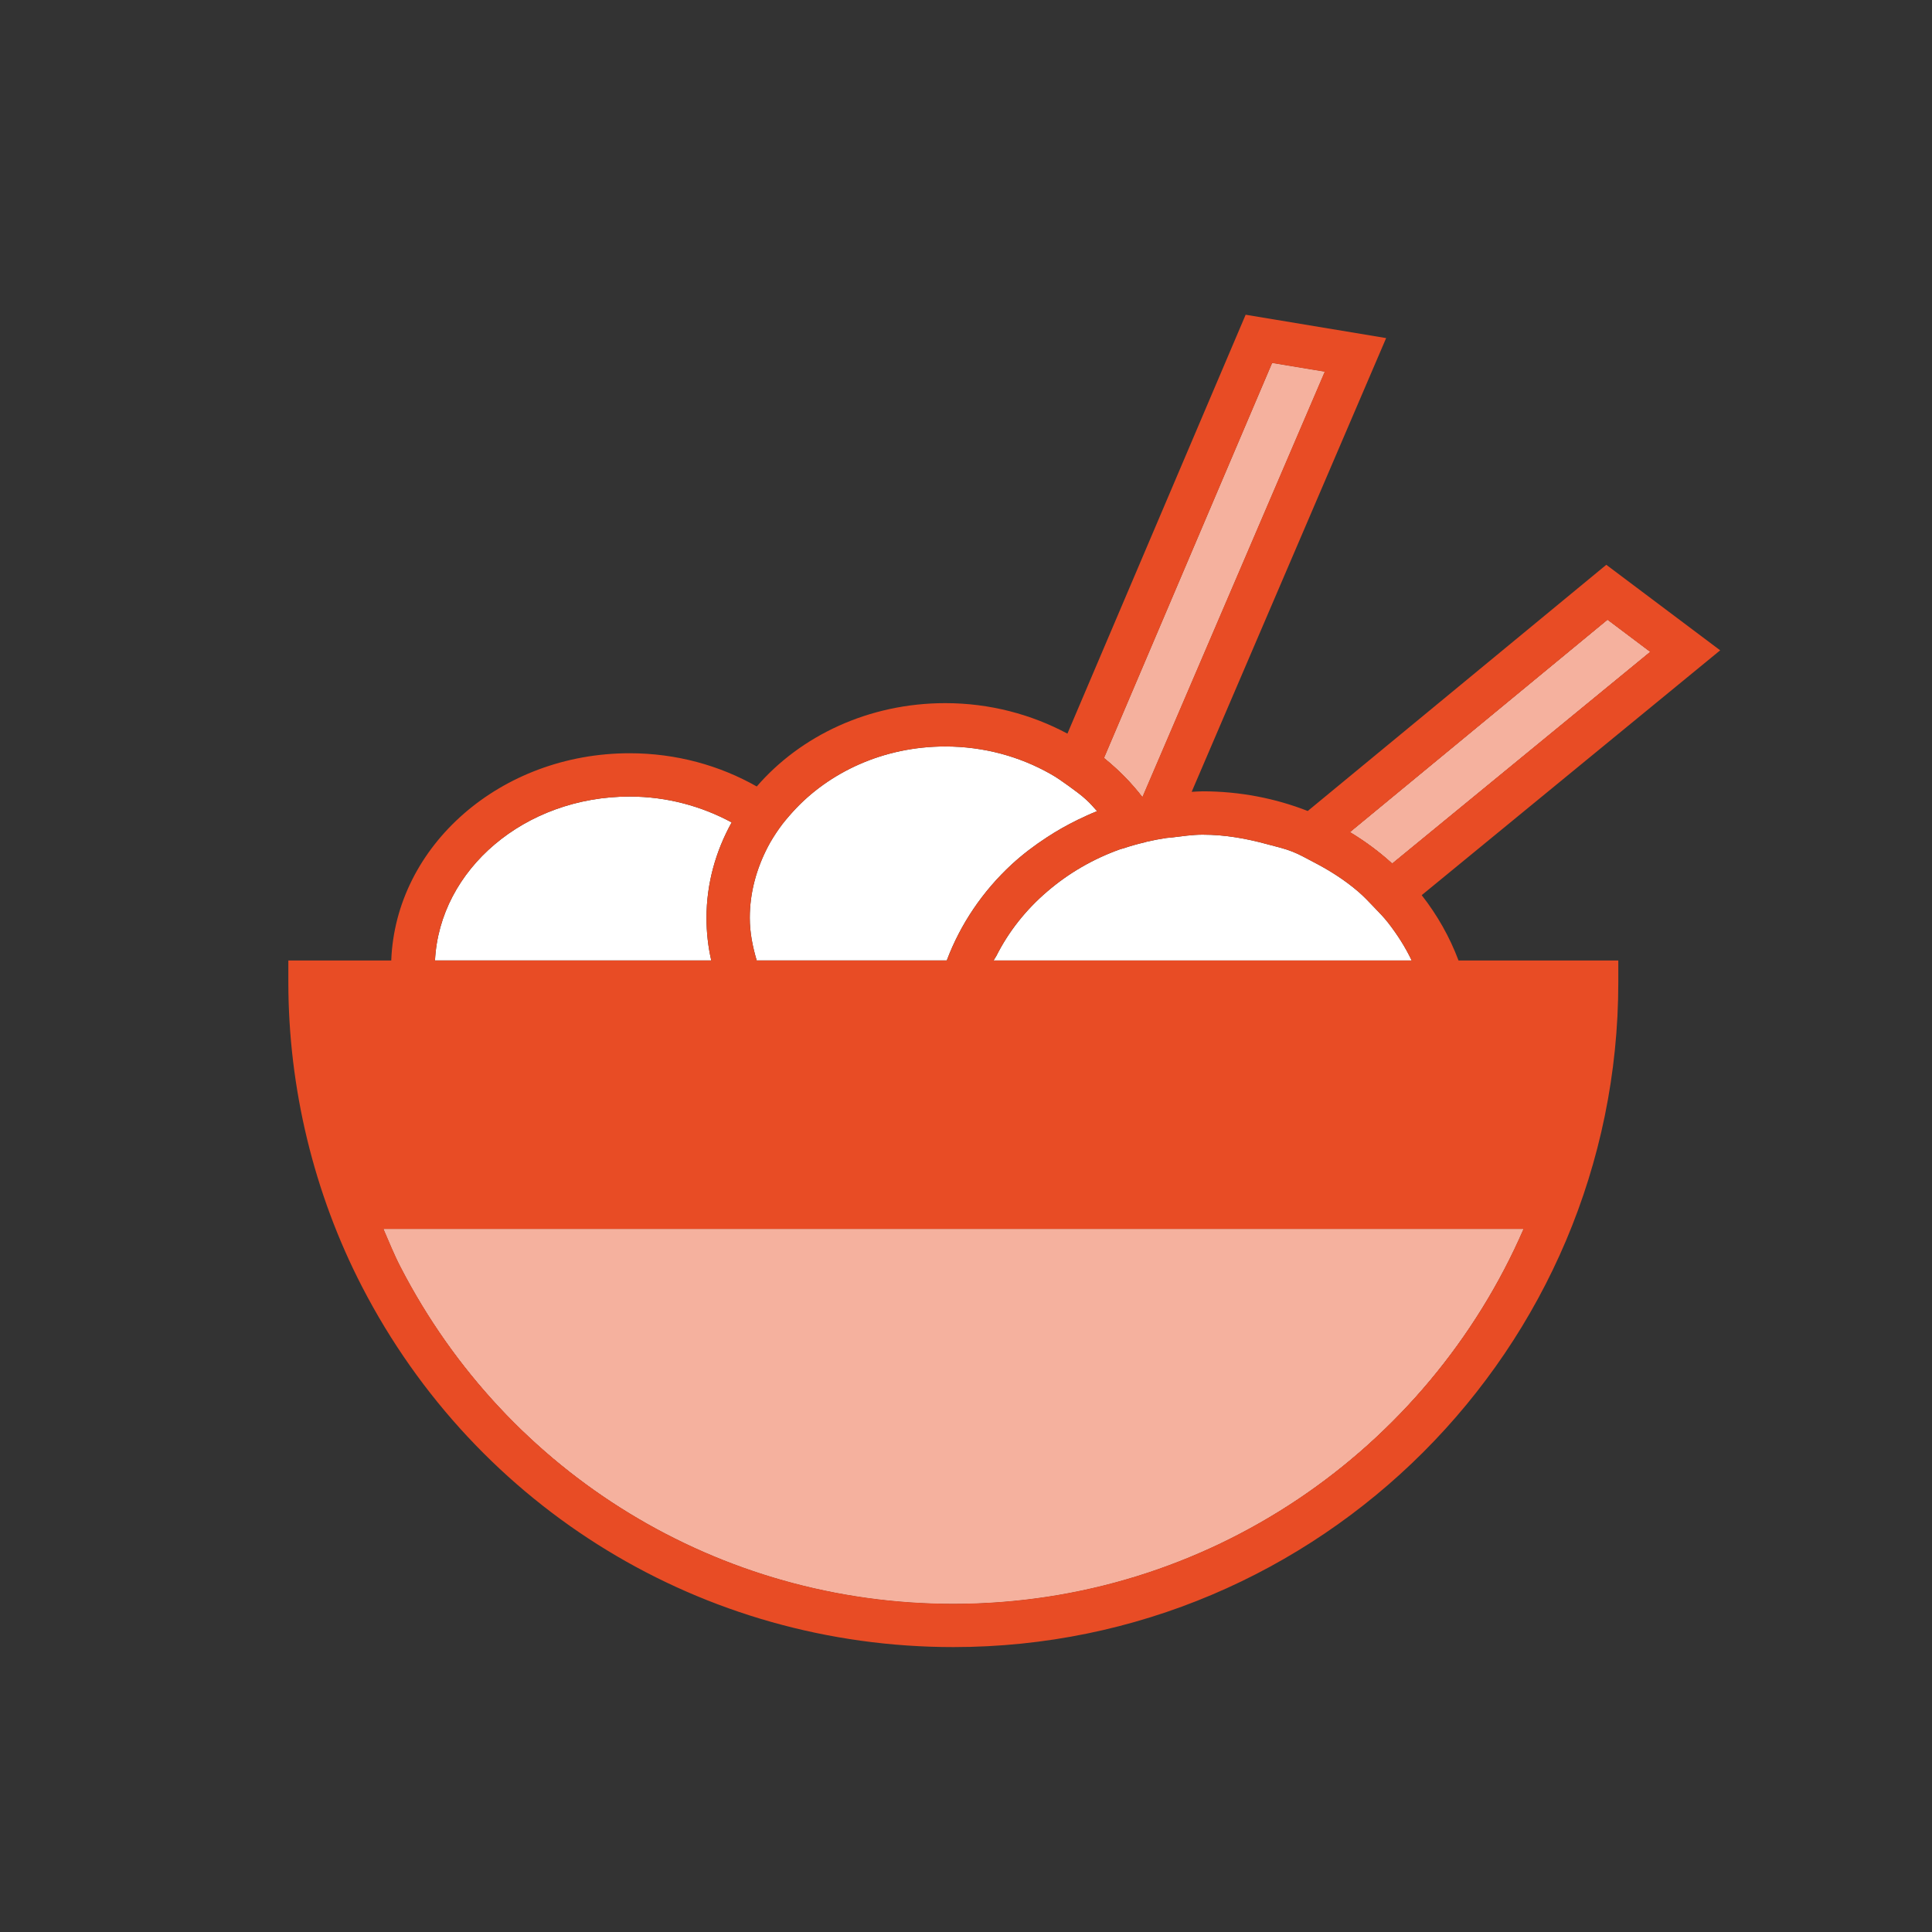 <?xml version="1.0" encoding="utf-8"?>
<!-- Generator: Adobe Illustrator 15.0.2, SVG Export Plug-In . SVG Version: 6.00 Build 0)  -->
<!DOCTYPE svg PUBLIC "-//W3C//DTD SVG 1.1//EN" "http://www.w3.org/Graphics/SVG/1.1/DTD/svg11.dtd">
<svg version="1.1" id="Ebene_1" xmlns="http://www.w3.org/2000/svg" xmlns:xlink="http://www.w3.org/1999/xlink" x="0px" y="0px"
	 width="125px" height="125px" viewBox="0 0 125 125" enable-background="new 0 0 125 125" xml:space="preserve">
<rect x="0" y="0" width="125" height="125" fill="#333333" stroke="none"/>
<g>
	<path fill="#FFFFFF" d="M40.738,51.537c-6.788,0-12.298,4.716-12.594,10.604h17.874c-0.205-0.893-0.308-1.812-0.308-2.758
		c0-2.219,0.595-4.308,1.627-6.173C45.409,52.169,43.163,51.537,40.738,51.537z"/>
	<path fill="#FFFFFF" d="M71.438,49.038c0.932,0.752,1.767,1.594,2.477,2.519l11.791-27.505l-3.393-0.562L71.438,49.038z"/>
	<path fill="#FFFFFF" d="M87.357,53.837c0.979,0.592,1.89,1.265,2.719,2.021l16.68-13.683l-2.749-2.069L87.357,53.837z"/>
	<path fill="#FFFFFF" d="M67.725,54.18c0.642-0.423,1.311-0.799,2.01-1.142c0.408-0.194,0.817-0.387,1.246-0.556
		c-0.226-0.251-0.444-0.509-0.696-0.736c-0.354-0.327-0.749-0.606-1.144-0.895c-0.387-0.276-0.766-0.554-1.187-0.785
		c-1.965-1.112-4.29-1.77-6.796-1.77c-4.003,0-7.536,1.668-9.855,4.219c-0.316,0.354-0.622,0.705-0.889,1.087
		c-0.269,0.383-0.521,0.777-0.736,1.189c-0.73,1.405-1.167,2.949-1.167,4.592c0,0.958,0.185,1.871,0.448,2.758h4.37h1.402h1.429
		h5.096c0.887-2.361,2.33-4.484,4.199-6.213C66.154,55.286,66.92,54.704,67.725,54.18z"/>
	<path fill="#FFFFFF" d="M65.857,62.142h3.519h1.526h1.525h0.455h0.477h1.479h0.244h1.22h0.988h5.123h2.214h2.207h4.502
		c-0.411-0.867-0.932-1.678-1.525-2.441c-0.283-0.367-0.615-0.696-0.939-1.036c-0.325-0.342-0.646-0.681-1.008-0.991
		c-0.86-0.736-1.83-1.355-2.864-1.89c-0.454-0.233-0.894-0.493-1.377-0.682c-0.519-0.207-1.075-0.331-1.623-0.478
		c-1.333-0.366-2.722-0.621-4.188-0.621c-0.675,0-1.32,0.101-1.973,0.179c-0.111,0.018-0.234,0.018-0.345,0.031
		c-0.443,0.065-0.868,0.147-1.298,0.245c-0.035,0.008-0.068,0.022-0.107,0.034c-0.477,0.11-0.938,0.239-1.391,0.393
		c-0.08,0.025-0.16,0.037-0.236,0.066c-1.76,0.63-3.344,1.559-4.697,2.722c-1.381,1.178-2.503,2.592-3.301,4.176
		c-0.055,0.103-0.127,0.191-0.178,0.293h0.053H65.857z"/>
	<path fill="#FFFFFF" d="M61.678,103.764c16.503,0,30.692-10,36.886-24.246H24.816c0.356,0.815,0.685,1.645,1.1,2.444
		C32.853,95.41,46.557,103.764,61.678,103.764z"/>
	<path fill="#F5B19E" d="M73.913,51.557l11.791-27.505l-3.394-0.562l-10.873,25.55C72.368,49.79,73.203,50.632,73.913,51.557z"/>
	<path fill="#F5B19E" d="M87.357,53.837c0.979,0.592,1.89,1.265,2.719,2.021l16.68-13.683l-2.749-2.069L87.357,53.837z"/>
	<path fill="#F5B19E" d="M61.678,103.764c16.503,0,30.692-10,36.886-24.246H24.816c0.356,0.815,0.685,1.645,1.1,2.444
		C32.853,95.41,46.557,103.764,61.678,103.764z"/>
	<path fill="#E84C25" d="M84.611,52.471c-2.096-0.82-4.394-1.273-6.803-1.273c-0.238,0-0.471,0.023-0.707,0.033l12.582-29.357
		l-9.09-1.511L69.062,47.465c-2.319-1.24-5.016-1.972-7.903-1.972c-4.957,0-9.367,2.118-12.197,5.392
		c-2.385-1.354-5.198-2.15-8.223-2.15c-8.34,0-15.142,5.972-15.425,13.407h-6.658v1.402c0,6.845,1.648,13.663,4.768,19.705
		c7.426,14.385,22.083,23.317,38.255,23.317c23.725,0,43.025-19.299,43.025-43.022v-1.402H94.366
		c-0.572-1.523-1.378-2.942-2.382-4.225l19.311-15.841l-7.368-5.534L84.611,52.471z M106.756,42.175l-16.68,13.683
		c-0.829-0.756-1.74-1.429-2.719-2.021l16.648-13.731L106.756,42.175z M61.678,103.764c-15.121,0-28.825-8.354-35.761-21.802
		c-0.415-0.801-0.744-1.629-1.1-2.444h73.748C92.37,93.764,78.182,103.764,61.678,103.764z M40.738,51.537
		c2.425,0,4.671,0.632,6.599,1.674c-1.032,1.865-1.627,3.954-1.627,6.173c0,0.946,0.103,1.865,0.308,2.758H28.144
		C28.44,56.253,33.951,51.537,40.738,51.537z M51.303,52.516c2.319-2.551,5.853-4.219,9.855-4.219c2.506,0,4.83,0.657,6.796,1.77
		c0.421,0.231,0.8,0.509,1.187,0.785c0.395,0.288,0.789,0.567,1.144,0.895c0.252,0.228,0.472,0.485,0.696,0.736
		c-0.429,0.169-0.838,0.361-1.246,0.556c-0.699,0.343-1.368,0.719-2.01,1.142c-0.805,0.524-1.568,1.106-2.27,1.749
		c-1.869,1.729-3.312,3.852-4.199,6.213H56.16h-1.429h-1.402h-4.37c-0.263-0.887-0.448-1.8-0.448-2.758
		c0-1.643,0.437-3.187,1.167-4.592c0.216-0.412,0.468-0.807,0.736-1.189C50.681,53.221,50.986,52.869,51.303,52.516z M85.704,24.052
		L73.913,51.557c-0.71-0.925-1.545-1.767-2.476-2.519l10.873-25.55L85.704,24.052z M86.834,62.142h-2.207h-2.214H77.29h-0.988h-1.22
		h-0.244h-1.479h-0.477h-0.455h-1.525h-1.526h-3.519h-1.521h-0.053c0.051-0.102,0.123-0.19,0.178-0.293
		c0.798-1.584,1.92-2.998,3.302-4.176c1.354-1.163,2.938-2.092,4.696-2.722c0.076-0.029,0.156-0.041,0.235-0.066
		c0.453-0.153,0.916-0.282,1.392-0.393c0.039-0.012,0.072-0.026,0.106-0.034c0.431-0.098,0.854-0.18,1.299-0.245
		c0.109-0.014,0.232-0.014,0.345-0.031c0.651-0.078,1.298-0.179,1.974-0.179c1.467,0,2.854,0.255,4.188,0.621
		c0.548,0.146,1.105,0.271,1.623,0.478c0.482,0.188,0.923,0.448,1.377,0.682c1.034,0.534,2.004,1.153,2.863,1.89
		c0.363,0.311,0.684,0.649,1.009,0.991c0.323,0.34,0.655,0.669,0.94,1.036c0.594,0.764,1.113,1.574,1.524,2.441H86.834z"/>
</g>
</svg>

